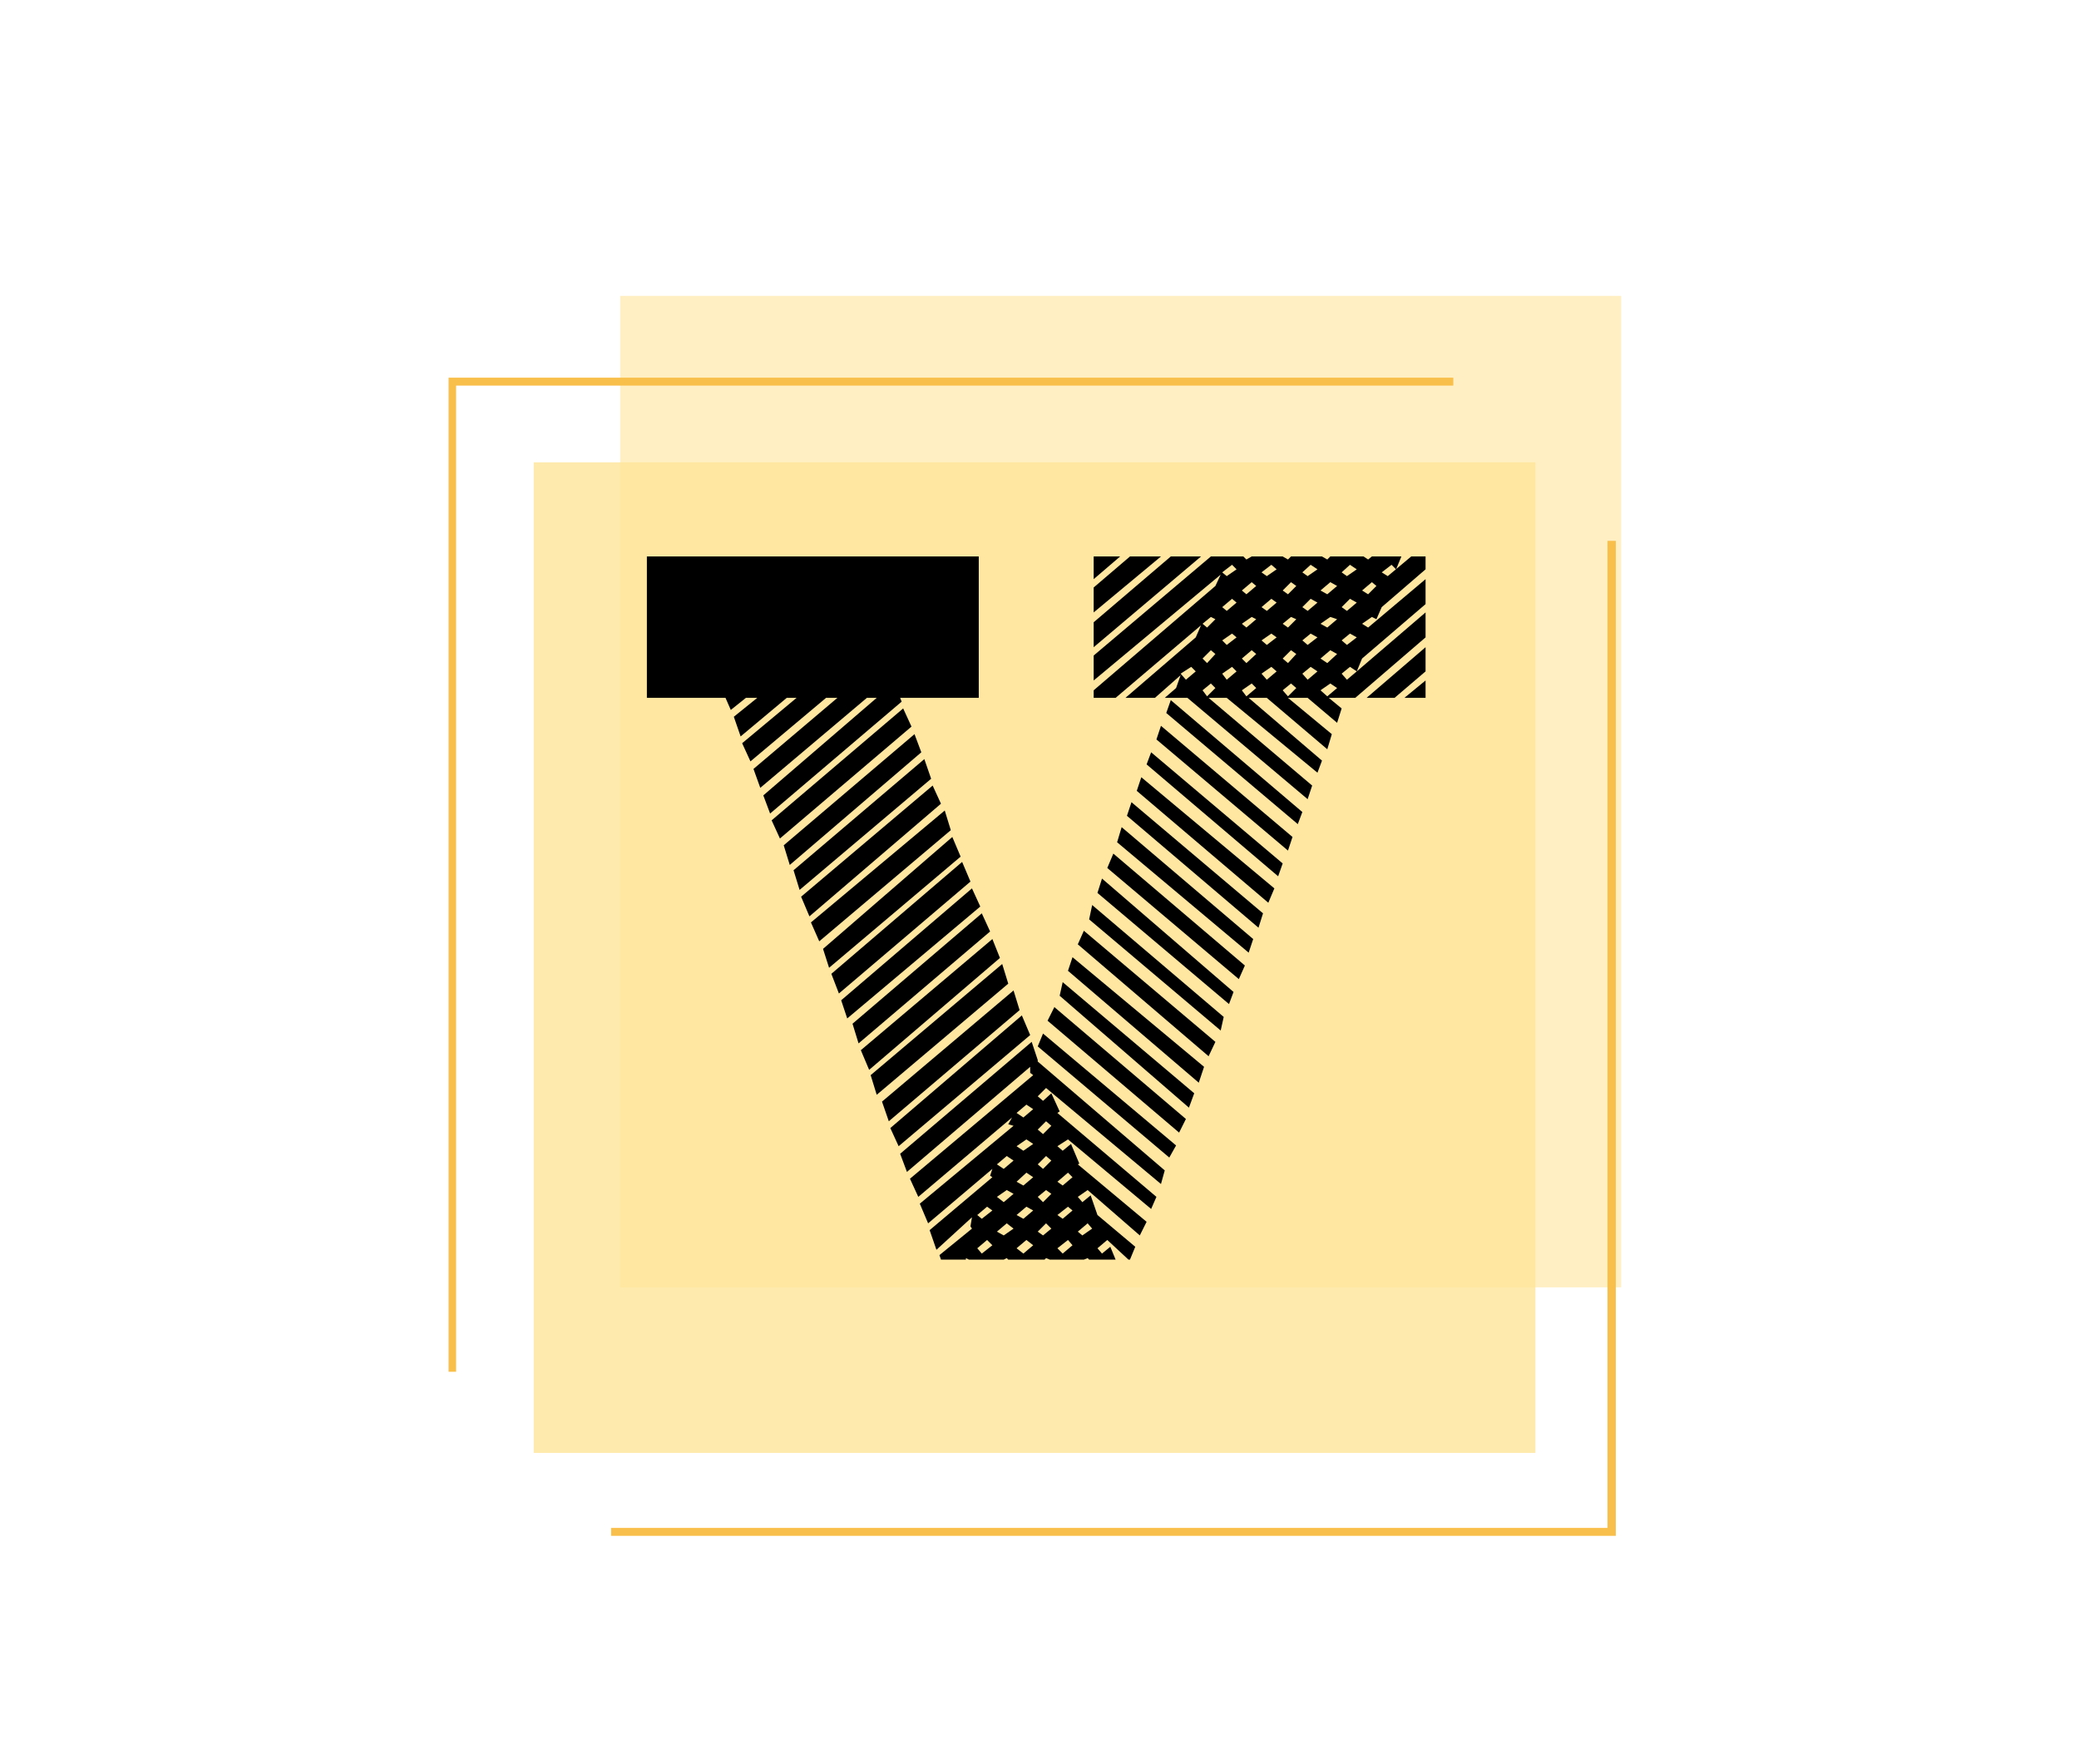 <svg width="165" height="140" viewBox="0 0 165 140" fill="none" xmlns="http://www.w3.org/2000/svg">
    <g clip-path="url(#clip0_625_7)">
        <g clip-path="url(#clip1_625_7)">
            <path transform="matrix(0.6,0,0,0.7,31.4,16.9)" opacity="0.6" d="M 29.7 9.4 H 162.1 V 121.8 H 29.7 V 9.4 Z"
                fill="#ffe599" />
            <path transform="matrix(0.6,0,0,0.7,27.9,20.8)" opacity="0.8"
                d="M 24.1 22.7 H 156.6 V 135 H 24.1 V 22.7 Z" fill="#ffe599" />
            <path transform="matrix(0.6,0,0,0.7,27.8,20.8)"
                d="M 14 125.8 H 13 V 13.1 H 145.9 V 14 H 14 V 125.8 Z M 167.4 144.4 H 34.5 V 143.5 H 166.3 V 31.6 H 167.4 V 144.4 Z"
                fill="#f9bf4b" />
        </g>
        <g clip-path="url(#clip2_625_7)">
            <path transform="matrix(0.6,0,0,0.6,35.8,26.1)"
                d="M 128.9 45.3 L 124.8 48.8 H 121.1 L 128.9 42.1 V 45.3 Z M 54.2 95.4 L 71.6 80.7 L 72.6 83.2 L 55.3 98 L 54.2 95.4 Z M 55.5 98.7 L 72.9 84 L 73.7 86.6 L 56.3 101.3 L 55.5 98.7 Z M 123.1 36.8 L 122.4 38.4 L 121.8 38.1 L 120.5 39 L 121.3 39.5 L 128.9 33.1 V 36.4 L 120.5 43.6 L 119.8 45.3 L 128.9 37.5 V 40.8 L 119.6 48.8 H 116.1 L 117.8 50.2 L 117.2 52.1 L 113.3 48.8 H 110.7 L 116.5 53.6 L 115.9 55.6 L 107.9 48.8 H 105.5 L 115.2 57.1 L 114.6 58.7 L 102.6 48.8 H 100.2 L 113.9 60.4 L 113.3 62.2 L 97.4 48.8 H 94.4 L 95.9 47.5 L 96.5 45.8 L 93.1 48.8 H 89.2 L 98.5 40.8 L 99.2 39.2 L 87.9 48.8 H 85 V 47.8 L 101.1 34 L 101.8 32.5 L 85 46.5 V 43.2 L 100.5 30.1 H 104.8 L 105.2 30.5 L 105.9 30.1 H 110 L 110.7 30.5 L 111.1 30.1 H 115.2 L 115.9 30.5 L 116.3 30.1 H 120.7 L 121.3 30.5 L 121.8 30.1 H 125.7 L 125 31.8 L 124.4 31.2 L 123.1 32.2 L 123.9 32.7 L 127 30.1 H 128.9 V 31.8 L 123.1 36.8 Z M 96.5 45.6 L 97.2 46.4 L 98.5 45.3 L 97.9 44.7 L 96.5 45.6 Z M 99.4 47.8 L 100 48.6 L 101.1 47.5 L 100.5 46.9 L 99.4 47.8 Z M 99.4 43.6 L 100 44.2 L 101.1 43 L 100.5 42.5 L 99.4 43.6 Z M 99.4 39 L 100 39.5 L 101.1 38.4 L 100.5 38.1 L 99.4 39 Z M 102 45.6 L 102.6 46.4 L 103.9 45.3 L 103.3 44.7 L 102 45.6 Z M 102 41.2 L 102.6 41.8 L 103.9 40.8 L 103.3 40.3 L 102 41.2 Z M 102 36.8 L 102.6 37.3 L 103.9 36.2 L 103.3 35.7 L 102 36.8 Z M 102 32.2 L 102.6 32.7 L 103.9 31.8 L 103.3 31.2 L 102 32.2 Z M 104.6 47.8 L 105.2 48.6 L 106.5 47.5 L 105.9 46.9 L 104.6 47.8 Z M 104.6 43.6 L 105.2 44.2 L 106.5 43 L 105.9 42.5 L 104.6 43.6 Z M 104.6 39 L 105.2 39.5 L 106.5 38.4 L 105.9 38.1 L 104.6 39 Z M 104.6 34.6 L 105.2 35.1 L 106.5 34 L 105.9 33.5 L 104.6 34.6 Z M 107.2 45.6 L 107.9 46.4 L 109.2 45.3 L 108.5 44.7 L 107.2 45.6 Z M 107.2 41.2 L 107.9 41.8 L 109.2 40.8 L 108.5 40.3 L 107.2 41.2 Z M 107.2 36.8 L 107.9 37.3 L 109.2 36.2 L 108.5 35.7 L 107.2 36.8 Z M 107.2 32.2 L 107.9 32.7 L 109.2 31.8 L 108.5 31.2 L 107.2 32.2 Z M 110 47.8 L 110.7 48.6 L 111.8 47.5 L 111.1 46.9 L 110 47.8 Z M 110 43.6 L 110.7 44.2 L 111.8 43 L 111.1 42.5 L 110 43.6 Z M 110 39 L 110.7 39.5 L 111.8 38.4 L 111.1 38.1 L 110 39 Z M 110 34.6 L 110.7 35.1 L 111.8 34 L 111.1 33.5 L 110 34.6 Z M 112.6 45.6 L 113.3 46.4 L 114.6 45.3 L 113.7 44.7 L 112.6 45.6 Z M 112.6 41.2 L 113.3 41.8 L 114.6 40.8 L 113.7 40.3 L 112.6 41.2 Z M 112.6 36.8 L 113.3 37.3 L 114.6 36.2 L 113.7 35.7 L 112.6 36.8 Z M 112.6 32.2 L 113.3 32.7 L 114.6 31.8 L 113.7 31.2 L 112.6 32.2 Z M 115 47.8 L 115.9 48.6 L 117.2 47.5 L 116.3 46.9 L 115 47.8 Z M 115 43.6 L 115.9 44.2 L 117.2 43 L 116.3 42.5 L 115 43.6 Z M 115 39 L 115.9 39.5 L 117.2 38.4 L 116.3 38.1 L 115 39 Z M 115 34.6 L 115.9 35.1 L 117.2 34 L 116.3 33.5 L 115 34.6 Z M 117.8 45.6 L 118.5 46.4 L 119.8 45.3 L 118.9 44.7 L 117.8 45.6 Z M 117.8 41.2 L 118.5 41.8 L 119.8 40.8 L 118.9 40.3 L 117.8 41.2 Z M 117.8 36.8 L 118.5 37.3 L 119.8 36.2 L 118.9 35.7 L 117.8 36.8 Z M 117.8 32.2 L 118.5 32.7 L 119.8 31.8 L 118.9 31.2 L 117.8 32.2 Z M 121.8 33.5 L 120.5 34.6 L 121.3 35.1 L 122.4 34 L 121.8 33.5 Z M 128.9 46.5 V 48.8 H 126.1 L 128.9 46.5 Z M 57 102.2 L 74.4 87.5 L 75.2 90.1 L 57.9 104.8 L 57 102.2 Z M 58.1 105.7 L 75.5 90.8 L 76.6 93.4 L 59.2 108.1 L 58.1 105.7 Z M 49.2 82 L 66.3 67.2 L 67.4 69.8 L 50 84.5 L 49.2 82 Z M 53.1 91.9 L 70.2 77.3 L 71.3 79.7 L 53.9 94.5 L 53.1 91.9 Z M 76.8 94.3 L 77.6 96.7 V 96.9 L 94.4 111.3 L 93.9 113.1 L 78.7 100.4 L 77.6 101.5 L 78.3 102.1 L 79.4 101.1 L 80.5 103.5 L 80.2 103.7 L 93.3 114.8 L 92.6 116.4 L 81.6 107.2 L 80.2 108.1 L 80.9 108.7 L 82 107.8 L 83.1 110.4 L 82.9 110.5 L 92 118.1 L 91.1 119.9 L 84.2 113.9 L 82.9 114.8 L 83.5 115.5 L 84.6 114.6 L 85.5 117.2 L 90.5 121.4 L 89.8 123.1 H 89.6 L 86.8 120.5 L 85.5 121.6 L 86.1 122.3 L 87.2 121.4 L 87.9 123.1 H 84.4 L 84.2 122.9 L 83.7 123.1 H 79.2 L 78.7 122.9 L 78.5 123.1 H 73.7 L 73.5 122.9 L 73.1 123.1 H 68.5 L 68.1 122.9 V 123.1 H 64.8 L 64.6 122.5 L 68.9 119 L 68.7 118.7 L 68.9 117.5 L 64.2 121.8 L 63.3 119.2 L 71.6 112.2 L 71.3 112 L 71.6 111.1 L 63.1 118.3 L 62 115.7 L 74.4 105.4 L 73.7 105.2 L 74.2 104.3 L 61.8 114.8 L 60.7 112.4 L 77 98.7 L 76.6 98.4 V 97.6 L 60.3 111.5 L 59.4 109.1 L 76.8 94.3 Z M 69.6 121.6 L 70.2 122.3 L 71.6 121.2 L 70.9 120.5 L 69.6 121.6 Z M 69.6 117.2 L 70.2 117.7 L 71.6 116.6 L 70.9 116.1 L 69.6 117.2 Z M 72.2 119.4 L 73.1 119.9 L 74.4 119 L 73.5 118.3 L 72.2 119.4 Z M 72.2 114.8 L 73.1 115.5 L 74.4 114.4 L 73.5 113.9 L 72.2 114.8 Z M 72.2 110.5 L 73.1 111.1 L 74.4 110 L 73.5 109.4 L 72.2 110.5 Z M 74.8 121.6 L 75.7 122.3 L 77 121.2 L 76.1 120.5 L 74.8 121.6 Z M 74.8 117.2 L 75.7 117.7 L 77 116.6 L 76.1 116.1 L 74.8 117.2 Z M 74.8 112.8 L 75.7 113.3 L 77 112.2 L 76.1 111.6 L 74.8 112.8 Z M 74.8 108.1 L 75.7 108.7 L 77 107.8 L 76.1 107.2 L 74.8 108.1 Z M 74.8 103.7 L 75.7 104.3 L 77 103.2 L 76.1 102.6 L 74.8 103.7 Z M 77.6 119.4 L 78.3 119.9 L 79.4 119 L 78.7 118.3 L 77.6 119.4 Z M 77.6 114.8 L 78.3 115.5 L 79.4 114.4 L 78.7 113.9 L 77.6 114.8 Z M 77.6 110.5 L 78.3 111.1 L 79.4 110 L 78.7 109.4 L 77.6 110.5 Z M 84.8 119 L 84.2 118.3 L 82.9 119.4 L 83.5 119.9 L 84.8 119 Z M 82.2 112.2 L 81.6 111.6 L 80.2 112.8 L 80.9 113.3 L 82.2 112.2 Z M 82.2 116.6 L 81.6 116.1 L 80.2 117.2 L 80.9 117.7 L 82.2 116.6 Z M 82.2 121.2 L 81.6 120.5 L 80.2 121.6 L 80.9 122.3 L 82.2 121.2 Z M 79.4 105.4 L 78.7 104.8 L 77.6 105.9 L 78.3 106.5 L 79.4 105.4 Z M 51.6 88.8 L 68.9 74 L 70 76.4 L 52.4 91.2 L 51.6 88.8 Z M 50.3 85.3 L 67.6 70.5 L 68.7 73.1 L 51.3 87.9 L 50.3 85.3 Z M 47.6 78.5 L 65.3 63.7 L 66.1 66.3 L 48.7 81 L 47.6 78.5 Z M 46.3 75.1 L 63.7 60.4 L 64.8 62.8 L 47.4 77.7 L 46.3 75.1 Z M 85 33.1 V 30.1 H 88.5 L 85 33.1 Z M 69.8 48.8 H 59.4 L 59.6 49.3 L 42.2 64.1 L 41.3 61.7 L 56.3 48.8 H 55 L 40.9 60.7 L 40 58.2 L 51.1 48.8 H 49.6 L 39.6 57.2 L 38.5 54.8 L 45.7 48.8 H 44.4 L 38.3 53.9 L 37.4 51.3 L 40.5 48.8 H 39 L 37 50.4 L 36.3 48.8 H 25.9 V 30.1 H 69.8 V 48.8 Z M 85 38.8 L 95.2 30.1 H 99.2 L 85 42.1 V 38.8 Z M 85 34.2 L 89.8 30.1 H 93.9 L 85 37.5 V 34.2 Z M 42.4 65 L 59.8 50.2 L 60.9 52.6 L 43.5 67.4 L 42.4 65 Z M 45.3 71.6 L 62.6 56.9 L 63.5 59.5 L 46.1 74.2 L 45.3 71.6 Z M 44 68.3 L 61.3 53.6 L 62.2 56 L 44.8 70.9 L 44 68.3 Z M 98.9 99.7 L 81.6 84.9 L 82.2 83.1 L 99.6 97.6 L 98.9 99.7 Z M 109.4 72.4 L 92 57.6 L 92.6 56 L 110 70.7 L 109.4 72.4 Z M 108.1 75.9 L 90.7 61.1 L 91.3 59.3 L 108.9 74 L 108.1 75.9 Z M 95 109.6 L 77.6 94.9 L 78.3 93.2 L 95.9 108 L 95 109.6 Z M 106.8 79.2 L 89.4 64.4 L 90 62.6 L 107.4 77.3 L 106.8 79.2 Z M 112 65.5 L 94.6 50.8 L 95.2 49.1 L 112.6 63.9 L 112 65.5 Z M 110.7 69 L 93.3 54.3 L 93.9 52.5 L 111.3 67.2 L 110.7 69 Z M 105.5 82.5 L 88.1 67.9 L 88.7 65.9 L 106.1 80.7 L 105.5 82.5 Z M 97.6 103 L 80.5 88.2 L 80.9 86.4 L 98.3 101.1 L 97.6 103 Z M 104.2 86 L 86.8 71.3 L 87.6 69.4 L 105 84.2 L 104.2 86 Z M 96.3 106.3 L 78.9 91.5 L 79.8 89.7 L 97.2 104.5 L 96.3 106.3 Z M 100.2 96.2 L 82.9 81.4 L 83.7 79.6 L 101.1 94.3 L 100.2 96.2 Z M 102.9 89.3 L 85.5 74.6 L 86.1 72.7 L 103.5 87.7 L 102.9 89.3 Z M 101.8 92.8 L 84.4 78.1 L 84.8 76.2 L 102.2 91 L 101.8 92.8 Z"
                fill="black" />
        </g>
    </g>
    <defs>
        <clipPath id="clip0_625_7">
            <rect width="165" height="140" fill="white" />
        </clipPath>
        <clipPath id="clip1_625_7">
            <rect width="154.5" height="140" fill="white" transform="translate(5.3)" />
        </clipPath>
        <clipPath id="clip2_625_7">
            <rect width="103" height="93.3" fill="white" transform="translate(31,23.4)" />
        </clipPath>
    </defs>
</svg>